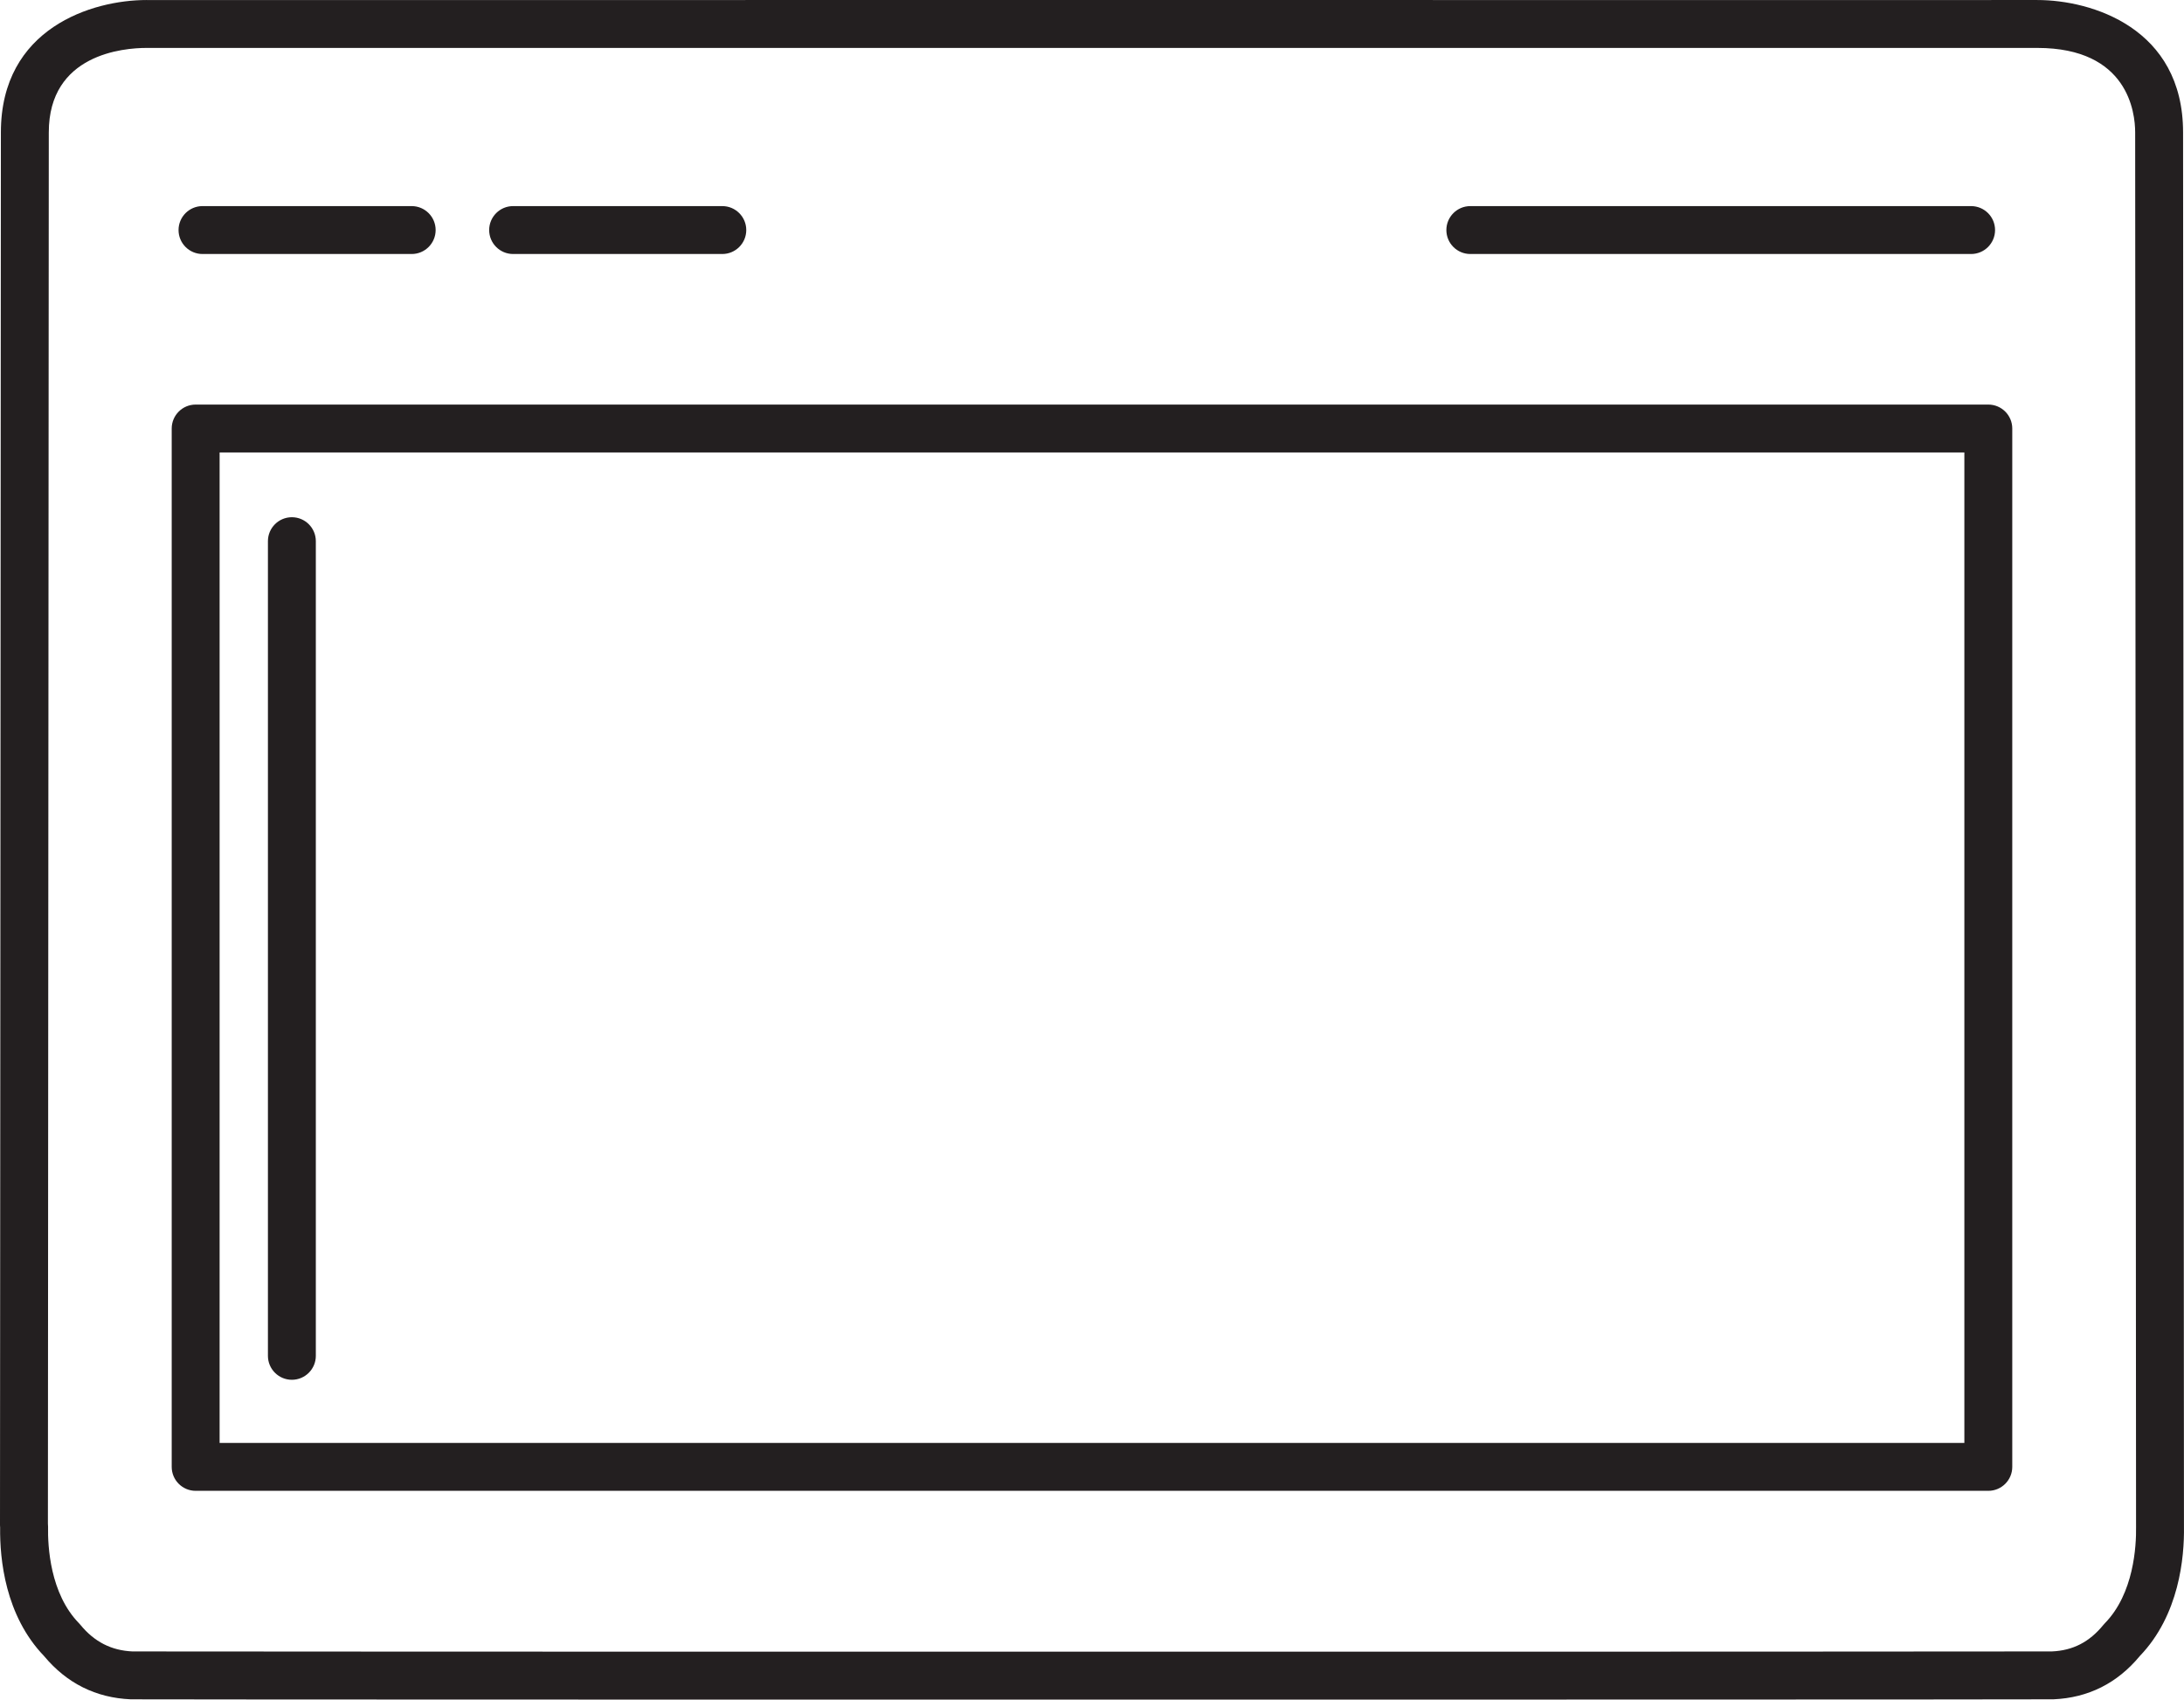 <?xml version="1.0" encoding="iso-8859-1"?>
<!-- Generator: Adobe Illustrator 18.0.0, SVG Export Plug-In . SVG Version: 6.00 Build 0)  -->
<!DOCTYPE svg PUBLIC "-//W3C//DTD SVG 1.1//EN" "http://www.w3.org/Graphics/SVG/1.1/DTD/svg11.dtd">
<svg version="1.1" id="Capa_1" xmlns="http://www.w3.org/2000/svg" xmlns:xlink="http://www.w3.org/1999/xlink" x="0px" y="0px"
	 viewBox="0 0 182.358 141.914" style="enable-background:new 0 0 182.358 141.914;" xml:space="preserve">
<g>
	<path style="fill:#231F20;" d="M182.355,127.473v-0.122c0,0-0.074-111.342-0.074-116.298c0-8.724-7.646-11.051-12.165-11.051
		l-50.43,0.002C119.645,0.001,119.603,0,119.561,0H62.315c-0.042,0-0.084,0.001-0.126,0.004L12.447,0.005l-0.213-0.003
		c-4.517,0-12.16,2.327-12.16,11.051C0.074,16.009,0,127.351,0,127.351c0,0.07,0.004,0.141,0.011,0.211
		c-0.033,2.61,0.418,7.337,3.665,10.712c1.894,2.275,4.323,3.491,7.243,3.616c0.736,0.023,72.134,0.024,80.272,0.024
		s79.535-0.001,80.264-0.025c2.905-0.123,5.333-1.341,7.216-3.617C181.965,134.85,182.394,130.024,182.355,127.473z
		 M178.355,127.503c0.024,1.591-0.182,5.559-2.607,8.037c-0.042,0.043-0.083,0.089-0.121,0.136c-1.17,1.436-2.55,2.141-4.303,2.216
		c-0.905,0.015-40.997,0.022-80.133,0.022c-39.15,0-79.257-0.008-80.123-0.021c-1.766-0.075-3.19-0.803-4.355-2.223
		c-0.036-0.045-0.075-0.088-0.115-0.129c-2.425-2.481-2.616-6.442-2.585-8.068c0-0.092-0.005-0.178-0.013-0.256
		C4.003,122.87,4.074,15.908,4.074,11.053c0-6.542,6.246-7.051,8.16-7.051l50.081,0.002c0.042,0,0.084-0.001,0.126-0.004h56.993
		c0.042,0.003,0.084,0.004,0.126,0.004h50.411c0.023,0,0.122-0.001,0.145-0.002c7.576,0,8.165,5.396,8.165,7.051
		c0,4.956,0.074,116.3,0.074,116.299V127.503z"/>
	<path style="fill:#231F20;" d="M166.019,33.781H16.337c-1.104,0-2,0.896-2,2v86.701c0,1.104,0.896,2,2,2h149.682
		c1.104,0,2-0.896,2-2V35.781C168.019,34.677,167.123,33.781,166.019,33.781z M164.019,120.482H18.337V37.781h145.682V120.482z"/>
	<path style="fill:#231F20;" d="M24.371,115.21c1.104,0,2-0.896,2-2V45.187c0-1.104-0.896-2-2-2s-2,0.896-2,2v68.023
		C22.371,114.314,23.267,115.21,24.371,115.21z"/>
	<path style="fill:#231F20;" d="M16.908,21.209h17.467c1.104,0,2-0.896,2-2s-0.896-2-2-2H16.908c-1.104,0-2,0.896-2,2
		S15.804,21.209,16.908,21.209z"/>
	<path style="fill:#231F20;" d="M42.844,21.209h17.467c1.104,0,2-0.896,2-2s-0.896-2-2-2H42.844c-1.104,0-2,0.896-2,2
		S41.739,21.209,42.844,21.209z"/>
	<path style="fill:#231F20;" d="M122.768,21.209h41.814c1.104,0,2-0.896,2-2s-0.896-2-2-2h-41.814c-1.104,0-2,0.896-2,2
		S121.663,21.209,122.768,21.209z"/>
</g>
<g>
</g>
<g>
</g>
<g>
</g>
<g>
</g>
<g>
</g>
<g>
</g>
<g>
</g>
<g>
</g>
<g>
</g>
<g>
</g>
<g>
</g>
<g>
</g>
<g>
</g>
<g>
</g>
<g>
</g>
</svg>
